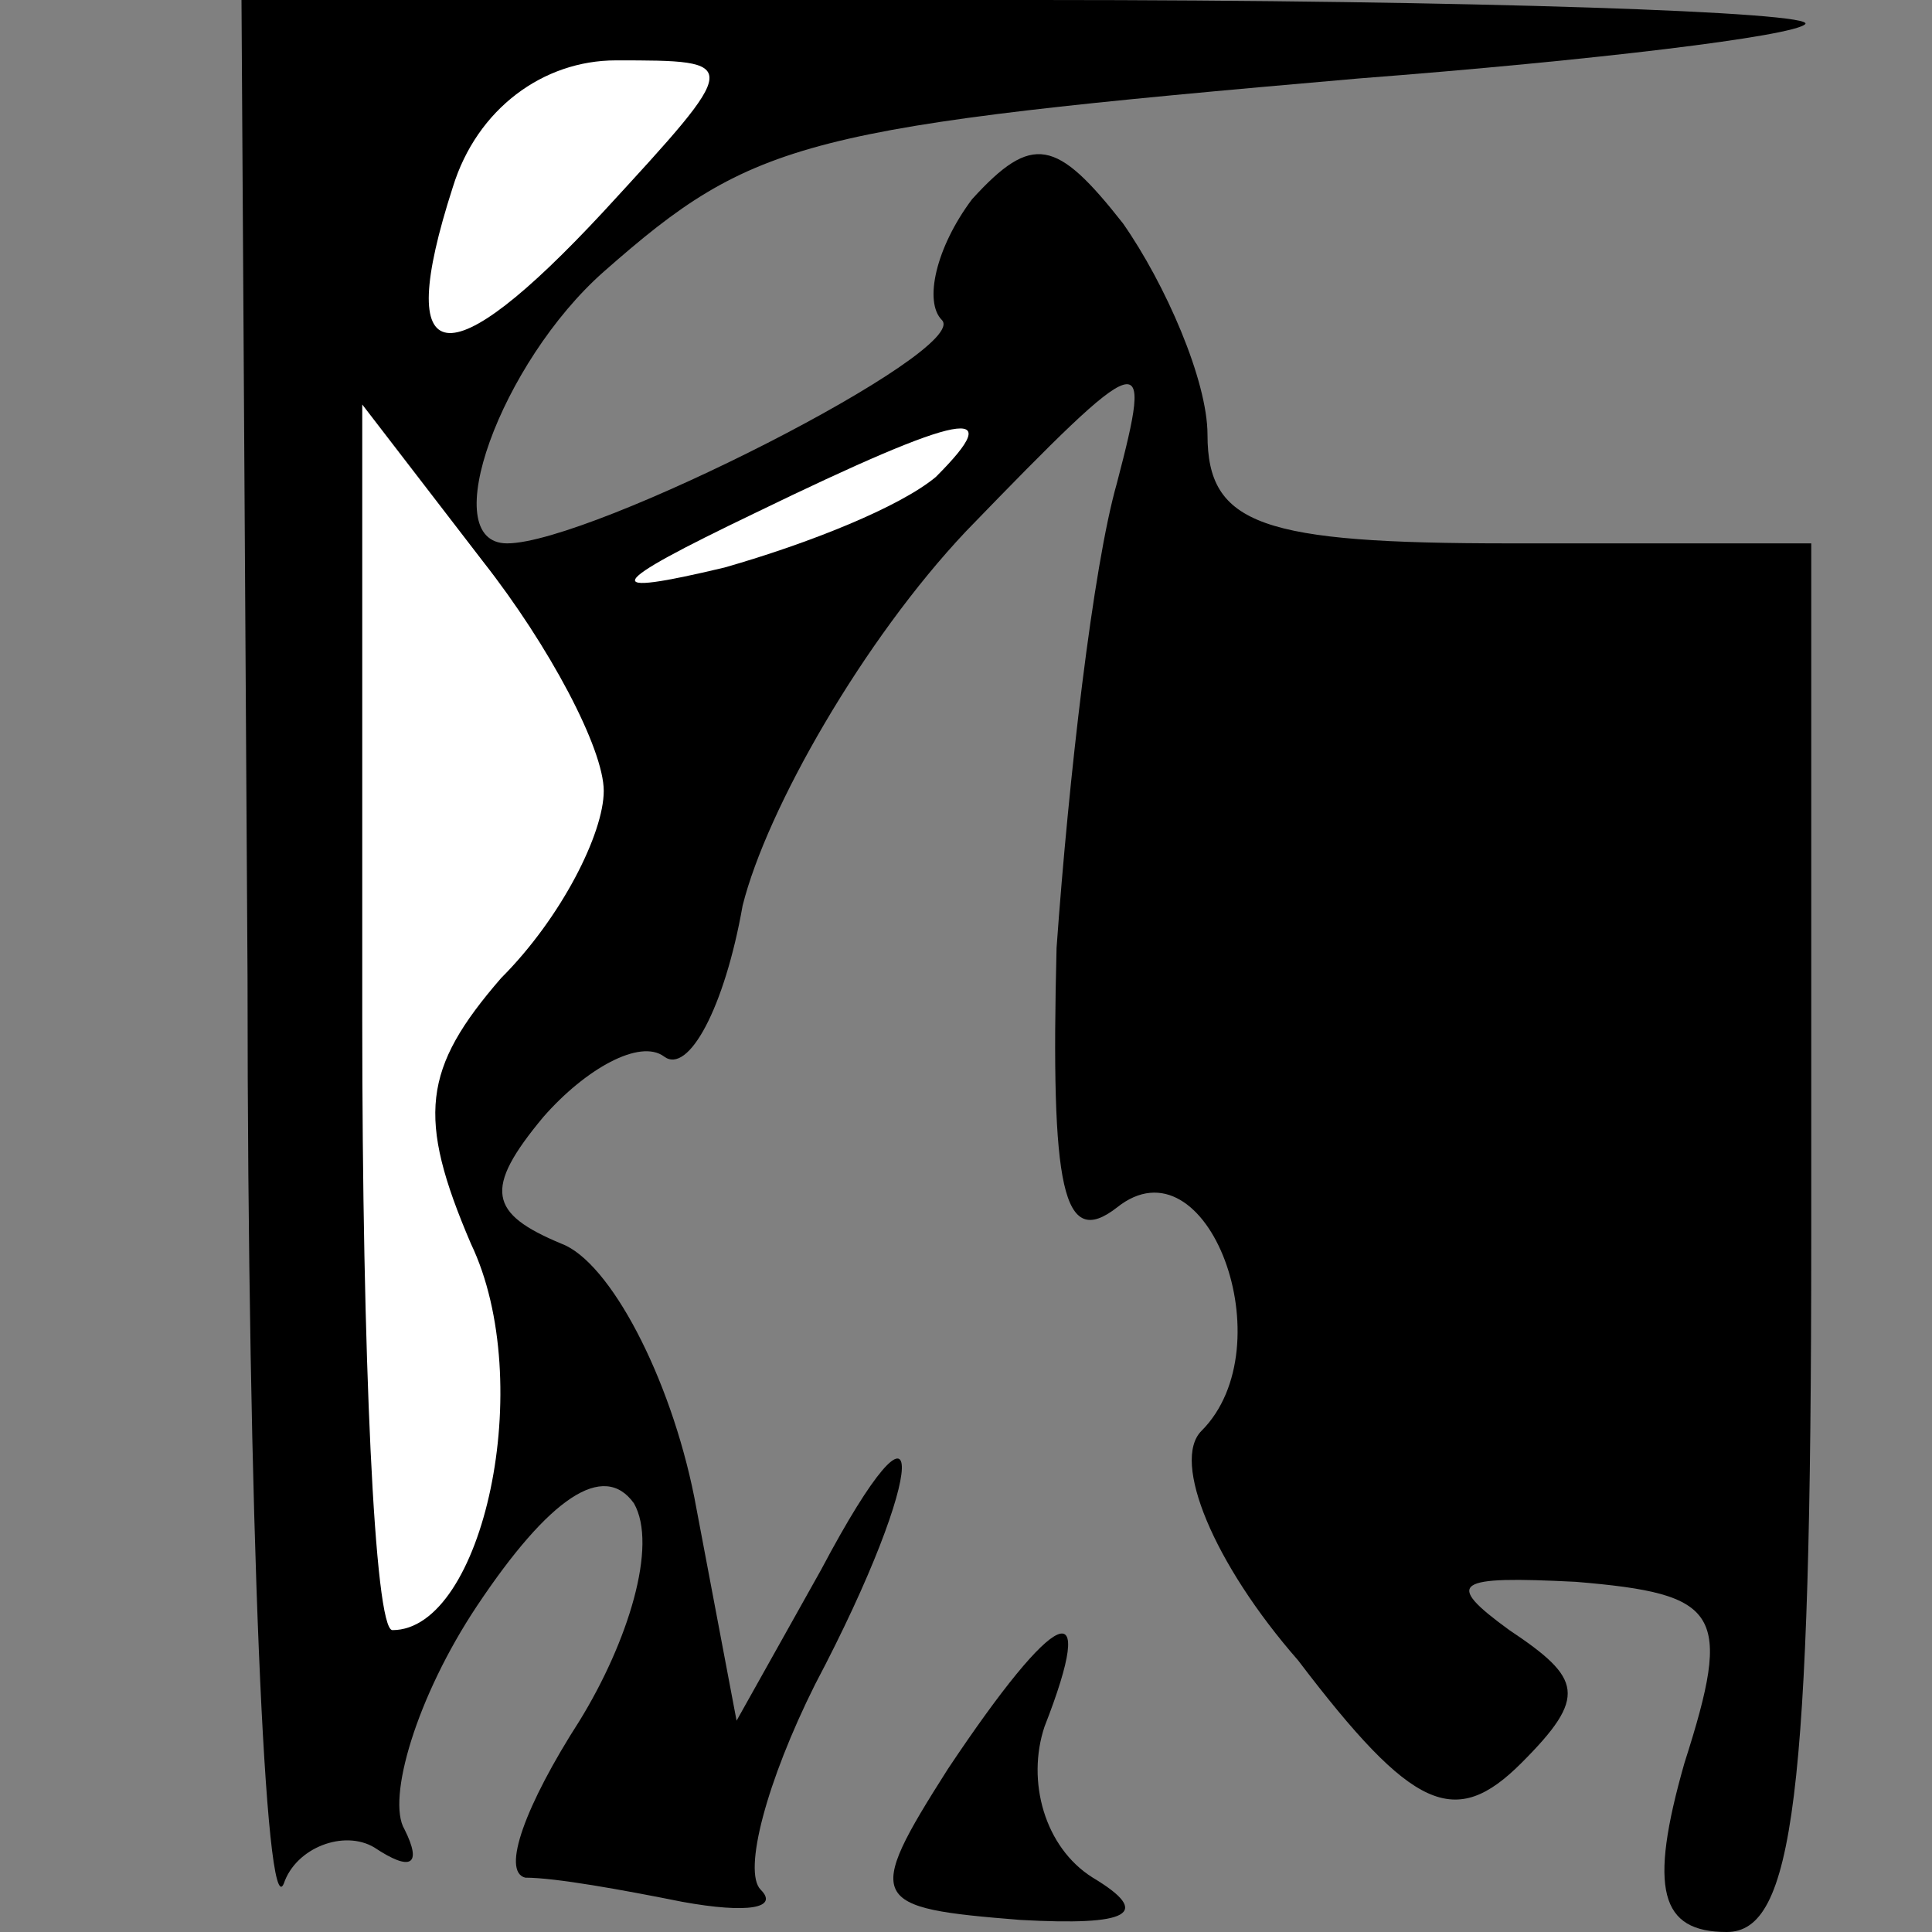 <?xml version="1.0" standalone="no"?>
<!DOCTYPE svg PUBLIC "-//W3C//DTD SVG 20010904//EN"
 "http://www.w3.org/TR/2001/REC-SVG-20010904/DTD/svg10.dtd">
<svg version="1.0" xmlns="http://www.w3.org/2000/svg"
 width="32pt" height="32pt" viewBox="0 0 32 32"
 preserveAspectRatio="xMidYMid meet">
<rect x="0" y="0" width="32" height="32" fill="#808080" stroke="none"/>
<g transform="translate(0,32) scale(0.1,-0.1)"
fill="#000000" stroke="none">
<path fill="#000000" stroke="none" d="M41 158 c0 -90 3 -157 6 -150 2 6 10 9
15 6 6 -4 8 -3 5 3 -3 5 2 22 12 37 12 18 21 24 26 17 4 -7 -1 -23 -9 -36 -9
-14 -13 -25 -9 -26 5 0 16 -2 26 -4 11 -2 16 -1 13 2 -3 3 1 18 9 34 19 36 19
53 1 19 l-14 -25 -7 37 c-4 20 -14 39 -22 42 -12 5 -13 9 -3 21 7 8 16 13 20
10 4 -3 10 8 13 25 4 16 20 44 37 62 30 31 31 31 25 8 -4 -14 -8 -49 -10 -77
-1 -40 1 -50 10 -43 15 12 28 -23 14 -37 -5 -5 2 -22 16 -38 19 -25 26 -28 37
-17 11 11 10 14 -2 22 -11 8 -9 9 11 8 24 -2 26 -5 18 -30 -6 -21 -4 -28 7
-28 11 0 14 22 14 115 l0 115 -50 0 c-41 0 -50 3 -50 18 0 9 -7 25 -14 35 -11
14 -15 15 -25 4 -6 -8 -8 -17 -5 -20 5 -5 -58 -37 -72 -37 -12 0 -1 30 16 45
25 22 33 24 125 32 39 3 72 7 74 9 2 2 -55 4 -127 4 l-132 0 1 -162z"/>
<path fill="#ffffff" stroke="none" d="M100 285 c-26 -28 -35 -27 -25 4 4 13
15 21 27 21 21 0 21 0 -2 -25z"/>
<path fill="#ffffff" stroke="none" d="M100 189 c0 -7 -7 -21 -17 -31 -13 -15
-14 -23 -5 -44 11 -23 2 -64 -13 -64 -3 0 -5 46 -5 101 l0 102 20 -26 c11 -14
20 -31 20 -38z"/>
<path fill="#ffffff" stroke="none" d="M155 241 c-6 -5 -21 -11 -35 -15 -21
-5 -20 -3 5 9 35 17 42 18 30 6z"/>
<path fill="#000000" stroke="none" d="M157 27 c-14 -22 -13 -23 12 -25 18 -1
22 1 12 7 -8 5 -11 16 -8 25 9 23 2 20 -16 -7z"/>
</g>
</svg>
